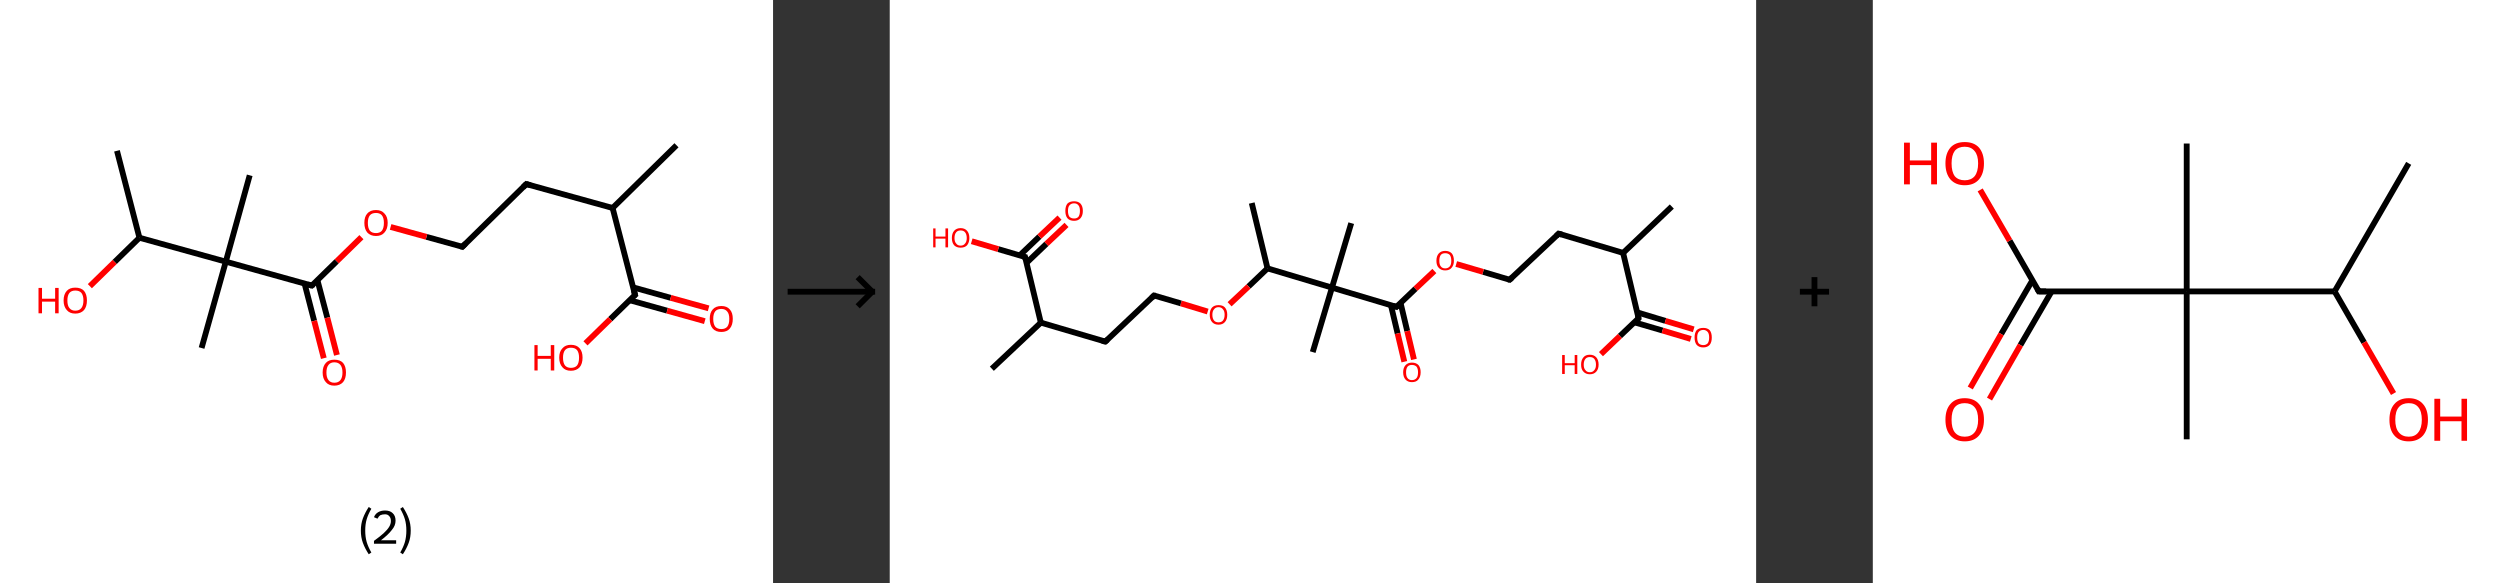 <?xml version='1.0' encoding='ASCII' standalone='yes'?>
<svg xmlns="http://www.w3.org/2000/svg" xmlns:xlink="http://www.w3.org/1999/xlink" version="1.1" width="857.0px" viewBox="0 0 857.0 200.0" height="200.0px">
  <rect x="0" y="0" width="857.0" height="200.0" fill="#333333" stroke="none"/>
  <g>
    <g transform="translate(0, 0) scale(1 1) "><!-- END OF HEADER -->
<rect style="opacity:1.0;fill:#FFFFFF;stroke:none" width="265.0" height="200.0" x="0.0" y="0.0"> </rect>
<path class="bond-0 atom-0 atom-1" d="M 231.9,49.8 L 210.0,71.3" style="fill:none;fill-rule:evenodd;stroke:#000000;stroke-width:2.0px;stroke-linecap:butt;stroke-linejoin:miter;stroke-opacity:1"/>
<path class="bond-1 atom-1 atom-2" d="M 210.0,71.3 L 180.4,63.1" style="fill:none;fill-rule:evenodd;stroke:#000000;stroke-width:2.0px;stroke-linecap:butt;stroke-linejoin:miter;stroke-opacity:1"/>
<path class="bond-2 atom-2 atom-3" d="M 180.4,63.1 L 158.5,84.6" style="fill:none;fill-rule:evenodd;stroke:#000000;stroke-width:2.0px;stroke-linecap:butt;stroke-linejoin:miter;stroke-opacity:1"/>
<path class="bond-3 atom-3 atom-4" d="M 158.5,84.6 L 146.2,81.2" style="fill:none;fill-rule:evenodd;stroke:#000000;stroke-width:2.0px;stroke-linecap:butt;stroke-linejoin:miter;stroke-opacity:1"/>
<path class="bond-3 atom-3 atom-4" d="M 146.2,81.2 L 133.9,77.8" style="fill:none;fill-rule:evenodd;stroke:#FF0000;stroke-width:2.0px;stroke-linecap:butt;stroke-linejoin:miter;stroke-opacity:1"/>
<path class="bond-4 atom-4 atom-5" d="M 123.9,81.3 L 115.4,89.6" style="fill:none;fill-rule:evenodd;stroke:#FF0000;stroke-width:2.0px;stroke-linecap:butt;stroke-linejoin:miter;stroke-opacity:1"/>
<path class="bond-4 atom-4 atom-5" d="M 115.4,89.6 L 106.9,97.9" style="fill:none;fill-rule:evenodd;stroke:#000000;stroke-width:2.0px;stroke-linecap:butt;stroke-linejoin:miter;stroke-opacity:1"/>
<path class="bond-5 atom-5 atom-6" d="M 104.4,97.2 L 107.7,110.0" style="fill:none;fill-rule:evenodd;stroke:#000000;stroke-width:2.0px;stroke-linecap:butt;stroke-linejoin:miter;stroke-opacity:1"/>
<path class="bond-5 atom-5 atom-6" d="M 107.7,110.0 L 111.0,122.8" style="fill:none;fill-rule:evenodd;stroke:#FF0000;stroke-width:2.0px;stroke-linecap:butt;stroke-linejoin:miter;stroke-opacity:1"/>
<path class="bond-5 atom-5 atom-6" d="M 108.8,96.0 L 112.2,108.9" style="fill:none;fill-rule:evenodd;stroke:#000000;stroke-width:2.0px;stroke-linecap:butt;stroke-linejoin:miter;stroke-opacity:1"/>
<path class="bond-5 atom-5 atom-6" d="M 112.2,108.9 L 115.5,121.7" style="fill:none;fill-rule:evenodd;stroke:#FF0000;stroke-width:2.0px;stroke-linecap:butt;stroke-linejoin:miter;stroke-opacity:1"/>
<path class="bond-6 atom-5 atom-7" d="M 106.9,97.9 L 77.4,89.7" style="fill:none;fill-rule:evenodd;stroke:#000000;stroke-width:2.0px;stroke-linecap:butt;stroke-linejoin:miter;stroke-opacity:1"/>
<path class="bond-7 atom-7 atom-8" d="M 77.4,89.7 L 69.1,119.3" style="fill:none;fill-rule:evenodd;stroke:#000000;stroke-width:2.0px;stroke-linecap:butt;stroke-linejoin:miter;stroke-opacity:1"/>
<path class="bond-8 atom-7 atom-9" d="M 77.4,89.7 L 85.6,60.1" style="fill:none;fill-rule:evenodd;stroke:#000000;stroke-width:2.0px;stroke-linecap:butt;stroke-linejoin:miter;stroke-opacity:1"/>
<path class="bond-9 atom-7 atom-10" d="M 77.4,89.7 L 47.8,81.5" style="fill:none;fill-rule:evenodd;stroke:#000000;stroke-width:2.0px;stroke-linecap:butt;stroke-linejoin:miter;stroke-opacity:1"/>
<path class="bond-10 atom-10 atom-11" d="M 47.8,81.5 L 40.1,51.7" style="fill:none;fill-rule:evenodd;stroke:#000000;stroke-width:2.0px;stroke-linecap:butt;stroke-linejoin:miter;stroke-opacity:1"/>
<path class="bond-11 atom-10 atom-12" d="M 47.8,81.5 L 39.3,89.8" style="fill:none;fill-rule:evenodd;stroke:#000000;stroke-width:2.0px;stroke-linecap:butt;stroke-linejoin:miter;stroke-opacity:1"/>
<path class="bond-11 atom-10 atom-12" d="M 39.3,89.8 L 30.8,98.1" style="fill:none;fill-rule:evenodd;stroke:#FF0000;stroke-width:2.0px;stroke-linecap:butt;stroke-linejoin:miter;stroke-opacity:1"/>
<path class="bond-12 atom-1 atom-13" d="M 210.0,71.3 L 217.7,101.1" style="fill:none;fill-rule:evenodd;stroke:#000000;stroke-width:2.0px;stroke-linecap:butt;stroke-linejoin:miter;stroke-opacity:1"/>
<path class="bond-13 atom-13 atom-14" d="M 215.8,102.9 L 228.7,106.5" style="fill:none;fill-rule:evenodd;stroke:#000000;stroke-width:2.0px;stroke-linecap:butt;stroke-linejoin:miter;stroke-opacity:1"/>
<path class="bond-13 atom-13 atom-14" d="M 228.7,106.5 L 241.6,110.1" style="fill:none;fill-rule:evenodd;stroke:#FF0000;stroke-width:2.0px;stroke-linecap:butt;stroke-linejoin:miter;stroke-opacity:1"/>
<path class="bond-13 atom-13 atom-14" d="M 217.0,98.5 L 229.9,102.1" style="fill:none;fill-rule:evenodd;stroke:#000000;stroke-width:2.0px;stroke-linecap:butt;stroke-linejoin:miter;stroke-opacity:1"/>
<path class="bond-13 atom-13 atom-14" d="M 229.9,102.1 L 242.9,105.7" style="fill:none;fill-rule:evenodd;stroke:#FF0000;stroke-width:2.0px;stroke-linecap:butt;stroke-linejoin:miter;stroke-opacity:1"/>
<path class="bond-14 atom-13 atom-15" d="M 217.7,101.1 L 209.2,109.4" style="fill:none;fill-rule:evenodd;stroke:#000000;stroke-width:2.0px;stroke-linecap:butt;stroke-linejoin:miter;stroke-opacity:1"/>
<path class="bond-14 atom-13 atom-15" d="M 209.2,109.4 L 200.7,117.7" style="fill:none;fill-rule:evenodd;stroke:#FF0000;stroke-width:2.0px;stroke-linecap:butt;stroke-linejoin:miter;stroke-opacity:1"/>
<path d="M 181.9,63.5 L 180.4,63.1 L 179.3,64.2" style="fill:none;stroke:#000000;stroke-width:2.0px;stroke-linecap:butt;stroke-linejoin:miter;stroke-opacity:1;"/>
<path d="M 159.6,83.5 L 158.5,84.6 L 157.9,84.4" style="fill:none;stroke:#000000;stroke-width:2.0px;stroke-linecap:butt;stroke-linejoin:miter;stroke-opacity:1;"/>
<path d="M 107.4,97.5 L 106.9,97.9 L 105.5,97.5" style="fill:none;stroke:#000000;stroke-width:2.0px;stroke-linecap:butt;stroke-linejoin:miter;stroke-opacity:1;"/>
<path d="M 217.3,99.6 L 217.7,101.1 L 217.2,101.5" style="fill:none;stroke:#000000;stroke-width:2.0px;stroke-linecap:butt;stroke-linejoin:miter;stroke-opacity:1;"/>
<path class="atom-4" d="M 124.9 76.4 Q 124.9 74.3, 125.9 73.2 Q 126.9 72.0, 128.9 72.0 Q 130.8 72.0, 131.8 73.2 Q 132.9 74.3, 132.9 76.4 Q 132.9 78.5, 131.8 79.7 Q 130.8 80.9, 128.9 80.9 Q 127.0 80.9, 125.9 79.7 Q 124.9 78.5, 124.9 76.4 M 128.9 79.9 Q 130.2 79.9, 130.9 79.1 Q 131.6 78.2, 131.6 76.4 Q 131.6 74.7, 130.9 73.8 Q 130.2 73.0, 128.9 73.0 Q 127.5 73.0, 126.8 73.8 Q 126.1 74.7, 126.1 76.4 Q 126.1 78.2, 126.8 79.1 Q 127.5 79.9, 128.9 79.9 " fill="#FF0000"/>
<path class="atom-6" d="M 110.6 127.7 Q 110.6 125.6, 111.7 124.4 Q 112.7 123.3, 114.6 123.3 Q 116.6 123.3, 117.6 124.4 Q 118.6 125.6, 118.6 127.7 Q 118.6 129.8, 117.6 131.0 Q 116.5 132.2, 114.6 132.2 Q 112.7 132.2, 111.7 131.0 Q 110.6 129.8, 110.6 127.7 M 114.6 131.2 Q 116.0 131.2, 116.7 130.3 Q 117.4 129.4, 117.4 127.7 Q 117.4 126.0, 116.7 125.1 Q 116.0 124.2, 114.6 124.2 Q 113.3 124.2, 112.6 125.1 Q 111.9 126.0, 111.9 127.7 Q 111.9 129.4, 112.6 130.3 Q 113.3 131.2, 114.6 131.2 " fill="#FF0000"/>
<path class="atom-12" d="M 13.2 98.7 L 14.4 98.7 L 14.4 102.4 L 18.9 102.4 L 18.9 98.7 L 20.1 98.7 L 20.1 107.4 L 18.9 107.4 L 18.9 103.4 L 14.4 103.4 L 14.4 107.4 L 13.2 107.4 L 13.2 98.7 " fill="#FF0000"/>
<path class="atom-12" d="M 21.8 103.0 Q 21.8 100.9, 22.9 99.7 Q 23.9 98.6, 25.8 98.6 Q 27.8 98.6, 28.8 99.7 Q 29.8 100.9, 29.8 103.0 Q 29.8 105.1, 28.8 106.3 Q 27.7 107.5, 25.8 107.5 Q 23.9 107.5, 22.9 106.3 Q 21.8 105.1, 21.8 103.0 M 25.8 106.5 Q 27.2 106.5, 27.9 105.6 Q 28.6 104.7, 28.6 103.0 Q 28.6 101.3, 27.9 100.4 Q 27.2 99.6, 25.8 99.6 Q 24.5 99.6, 23.8 100.4 Q 23.1 101.3, 23.1 103.0 Q 23.1 104.8, 23.8 105.6 Q 24.5 106.5, 25.8 106.5 " fill="#FF0000"/>
<path class="atom-14" d="M 243.3 109.3 Q 243.3 107.2, 244.3 106.1 Q 245.3 104.9, 247.3 104.9 Q 249.2 104.9, 250.2 106.1 Q 251.2 107.2, 251.2 109.3 Q 251.2 111.4, 250.2 112.6 Q 249.2 113.8, 247.3 113.8 Q 245.3 113.8, 244.3 112.6 Q 243.3 111.4, 243.3 109.3 M 247.3 112.8 Q 248.6 112.8, 249.3 112.0 Q 250.0 111.1, 250.0 109.3 Q 250.0 107.6, 249.3 106.8 Q 248.6 105.9, 247.3 105.9 Q 245.9 105.9, 245.2 106.7 Q 244.5 107.6, 244.5 109.3 Q 244.5 111.1, 245.2 112.0 Q 245.9 112.8, 247.3 112.8 " fill="#FF0000"/>
<path class="atom-15" d="M 183.2 118.3 L 184.3 118.3 L 184.3 122.0 L 188.8 122.0 L 188.8 118.3 L 190.0 118.3 L 190.0 127.0 L 188.8 127.0 L 188.8 123.0 L 184.3 123.0 L 184.3 127.0 L 183.2 127.0 L 183.2 118.3 " fill="#FF0000"/>
<path class="atom-15" d="M 191.7 122.6 Q 191.7 120.5, 192.8 119.4 Q 193.8 118.2, 195.7 118.2 Q 197.7 118.2, 198.7 119.4 Q 199.7 120.5, 199.7 122.6 Q 199.7 124.7, 198.7 125.9 Q 197.6 127.1, 195.7 127.1 Q 193.8 127.1, 192.8 125.9 Q 191.7 124.7, 191.7 122.6 M 195.7 126.1 Q 197.1 126.1, 197.8 125.3 Q 198.5 124.4, 198.5 122.6 Q 198.5 120.9, 197.8 120.0 Q 197.1 119.2, 195.7 119.2 Q 194.4 119.2, 193.7 120.0 Q 193.0 120.9, 193.0 122.6 Q 193.0 124.4, 193.7 125.3 Q 194.4 126.1, 195.7 126.1 " fill="#FF0000"/>
<path class="legend" d="M 123.7 181.9 Q 123.7 179.6, 124.4 177.7 Q 125.1 175.8, 126.4 173.8 L 127.3 174.4 Q 126.2 176.3, 125.7 178.0 Q 125.2 179.7, 125.2 181.9 Q 125.2 184.0, 125.7 185.8 Q 126.2 187.5, 127.3 189.4 L 126.4 190.0 Q 125.1 188.0, 124.4 186.1 Q 123.7 184.2, 123.7 181.9 " fill="#000000"/>
<path class="legend" d="M 128.2 177.3 Q 128.6 176.2, 129.6 175.6 Q 130.6 175.0, 132.0 175.0 Q 133.7 175.0, 134.6 175.9 Q 135.6 176.8, 135.6 178.5 Q 135.6 180.2, 134.3 181.7 Q 133.1 183.3, 130.6 185.2 L 135.8 185.2 L 135.8 186.4 L 128.2 186.4 L 128.2 185.4 Q 130.3 183.9, 131.5 182.8 Q 132.8 181.6, 133.4 180.6 Q 134.0 179.6, 134.0 178.6 Q 134.0 177.5, 133.4 176.9 Q 132.9 176.3, 132.0 176.3 Q 131.1 176.3, 130.4 176.6 Q 129.8 177.0, 129.4 177.8 L 128.2 177.3 " fill="#000000"/>
<path class="legend" d="M 140.8 181.9 Q 140.8 184.2, 140.1 186.1 Q 139.4 188.0, 138.1 190.0 L 137.2 189.4 Q 138.3 187.5, 138.8 185.8 Q 139.3 184.0, 139.3 181.9 Q 139.3 179.7, 138.8 178.0 Q 138.3 176.3, 137.2 174.4 L 138.1 173.8 Q 139.4 175.8, 140.1 177.7 Q 140.8 179.6, 140.8 181.9 " fill="#000000"/>
</g>
    <g transform="translate(265.0, 0) scale(1 1) "><line x1="5" y1="100" x2="35" y2="100" style="stroke:rgb(0,0,0);stroke-width:2"/>
  <line x1="34" y1="100" x2="29" y2="95" style="stroke:rgb(0,0,0);stroke-width:2"/>
  <line x1="34" y1="100" x2="29" y2="105" style="stroke:rgb(0,0,0);stroke-width:2"/>
</g>
    <g transform="translate(305.0, 0) scale(1 1) "><!-- END OF HEADER -->
<rect style="opacity:1.0;fill:#FFFFFF;stroke:none" width="297.0" height="200.0" x="0.0" y="0.0"> </rect>
<path class="bond-0 atom-0 atom-1" d="M 268.1,70.8 L 251.4,86.7" style="fill:none;fill-rule:evenodd;stroke:#000000;stroke-width:2.0px;stroke-linecap:butt;stroke-linejoin:miter;stroke-opacity:1"/>
<path class="bond-1 atom-1 atom-2" d="M 251.4,86.7 L 229.3,80.1" style="fill:none;fill-rule:evenodd;stroke:#000000;stroke-width:2.0px;stroke-linecap:butt;stroke-linejoin:miter;stroke-opacity:1"/>
<path class="bond-2 atom-2 atom-3" d="M 229.3,80.1 L 212.5,95.9" style="fill:none;fill-rule:evenodd;stroke:#000000;stroke-width:2.0px;stroke-linecap:butt;stroke-linejoin:miter;stroke-opacity:1"/>
<path class="bond-3 atom-3 atom-4" d="M 212.5,95.9 L 203.4,93.2" style="fill:none;fill-rule:evenodd;stroke:#000000;stroke-width:2.0px;stroke-linecap:butt;stroke-linejoin:miter;stroke-opacity:1"/>
<path class="bond-3 atom-3 atom-4" d="M 203.4,93.2 L 194.2,90.5" style="fill:none;fill-rule:evenodd;stroke:#FF0000;stroke-width:2.0px;stroke-linecap:butt;stroke-linejoin:miter;stroke-opacity:1"/>
<path class="bond-4 atom-4 atom-5" d="M 186.7,92.9 L 180.2,99.0" style="fill:none;fill-rule:evenodd;stroke:#FF0000;stroke-width:2.0px;stroke-linecap:butt;stroke-linejoin:miter;stroke-opacity:1"/>
<path class="bond-4 atom-4 atom-5" d="M 180.2,99.0 L 173.7,105.2" style="fill:none;fill-rule:evenodd;stroke:#000000;stroke-width:2.0px;stroke-linecap:butt;stroke-linejoin:miter;stroke-opacity:1"/>
<path class="bond-5 atom-5 atom-6" d="M 171.8,104.6 L 174.1,114.3" style="fill:none;fill-rule:evenodd;stroke:#000000;stroke-width:2.0px;stroke-linecap:butt;stroke-linejoin:miter;stroke-opacity:1"/>
<path class="bond-5 atom-5 atom-6" d="M 174.1,114.3 L 176.4,124.0" style="fill:none;fill-rule:evenodd;stroke:#FF0000;stroke-width:2.0px;stroke-linecap:butt;stroke-linejoin:miter;stroke-opacity:1"/>
<path class="bond-5 atom-5 atom-6" d="M 175.1,103.8 L 177.4,113.5" style="fill:none;fill-rule:evenodd;stroke:#000000;stroke-width:2.0px;stroke-linecap:butt;stroke-linejoin:miter;stroke-opacity:1"/>
<path class="bond-5 atom-5 atom-6" d="M 177.4,113.5 L 179.7,123.2" style="fill:none;fill-rule:evenodd;stroke:#FF0000;stroke-width:2.0px;stroke-linecap:butt;stroke-linejoin:miter;stroke-opacity:1"/>
<path class="bond-6 atom-5 atom-7" d="M 173.7,105.2 L 151.6,98.6" style="fill:none;fill-rule:evenodd;stroke:#000000;stroke-width:2.0px;stroke-linecap:butt;stroke-linejoin:miter;stroke-opacity:1"/>
<path class="bond-7 atom-7 atom-8" d="M 151.6,98.6 L 145.0,120.7" style="fill:none;fill-rule:evenodd;stroke:#000000;stroke-width:2.0px;stroke-linecap:butt;stroke-linejoin:miter;stroke-opacity:1"/>
<path class="bond-8 atom-7 atom-9" d="M 151.6,98.6 L 158.2,76.5" style="fill:none;fill-rule:evenodd;stroke:#000000;stroke-width:2.0px;stroke-linecap:butt;stroke-linejoin:miter;stroke-opacity:1"/>
<path class="bond-9 atom-7 atom-10" d="M 151.6,98.6 L 129.5,92.0" style="fill:none;fill-rule:evenodd;stroke:#000000;stroke-width:2.0px;stroke-linecap:butt;stroke-linejoin:miter;stroke-opacity:1"/>
<path class="bond-10 atom-10 atom-11" d="M 129.5,92.0 L 124.1,69.6" style="fill:none;fill-rule:evenodd;stroke:#000000;stroke-width:2.0px;stroke-linecap:butt;stroke-linejoin:miter;stroke-opacity:1"/>
<path class="bond-11 atom-10 atom-12" d="M 129.5,92.0 L 123.0,98.2" style="fill:none;fill-rule:evenodd;stroke:#000000;stroke-width:2.0px;stroke-linecap:butt;stroke-linejoin:miter;stroke-opacity:1"/>
<path class="bond-11 atom-10 atom-12" d="M 123.0,98.2 L 116.5,104.3" style="fill:none;fill-rule:evenodd;stroke:#FF0000;stroke-width:2.0px;stroke-linecap:butt;stroke-linejoin:miter;stroke-opacity:1"/>
<path class="bond-12 atom-12 atom-13" d="M 109.0,106.8 L 99.8,104.0" style="fill:none;fill-rule:evenodd;stroke:#FF0000;stroke-width:2.0px;stroke-linecap:butt;stroke-linejoin:miter;stroke-opacity:1"/>
<path class="bond-12 atom-12 atom-13" d="M 99.8,104.0 L 90.6,101.3" style="fill:none;fill-rule:evenodd;stroke:#000000;stroke-width:2.0px;stroke-linecap:butt;stroke-linejoin:miter;stroke-opacity:1"/>
<path class="bond-13 atom-13 atom-14" d="M 90.6,101.3 L 73.9,117.1" style="fill:none;fill-rule:evenodd;stroke:#000000;stroke-width:2.0px;stroke-linecap:butt;stroke-linejoin:miter;stroke-opacity:1"/>
<path class="bond-14 atom-14 atom-15" d="M 73.9,117.1 L 51.8,110.6" style="fill:none;fill-rule:evenodd;stroke:#000000;stroke-width:2.0px;stroke-linecap:butt;stroke-linejoin:miter;stroke-opacity:1"/>
<path class="bond-15 atom-15 atom-16" d="M 51.8,110.6 L 35.0,126.4" style="fill:none;fill-rule:evenodd;stroke:#000000;stroke-width:2.0px;stroke-linecap:butt;stroke-linejoin:miter;stroke-opacity:1"/>
<path class="bond-16 atom-15 atom-17" d="M 51.8,110.6 L 46.4,88.1" style="fill:none;fill-rule:evenodd;stroke:#000000;stroke-width:2.0px;stroke-linecap:butt;stroke-linejoin:miter;stroke-opacity:1"/>
<path class="bond-17 atom-17 atom-18" d="M 46.9,90.1 L 53.7,83.6" style="fill:none;fill-rule:evenodd;stroke:#000000;stroke-width:2.0px;stroke-linecap:butt;stroke-linejoin:miter;stroke-opacity:1"/>
<path class="bond-17 atom-17 atom-18" d="M 53.7,83.6 L 60.6,77.1" style="fill:none;fill-rule:evenodd;stroke:#FF0000;stroke-width:2.0px;stroke-linecap:butt;stroke-linejoin:miter;stroke-opacity:1"/>
<path class="bond-17 atom-17 atom-18" d="M 44.5,87.6 L 51.3,81.1" style="fill:none;fill-rule:evenodd;stroke:#000000;stroke-width:2.0px;stroke-linecap:butt;stroke-linejoin:miter;stroke-opacity:1"/>
<path class="bond-17 atom-17 atom-18" d="M 51.3,81.1 L 58.2,74.6" style="fill:none;fill-rule:evenodd;stroke:#FF0000;stroke-width:2.0px;stroke-linecap:butt;stroke-linejoin:miter;stroke-opacity:1"/>
<path class="bond-18 atom-17 atom-19" d="M 46.4,88.1 L 37.2,85.4" style="fill:none;fill-rule:evenodd;stroke:#000000;stroke-width:2.0px;stroke-linecap:butt;stroke-linejoin:miter;stroke-opacity:1"/>
<path class="bond-18 atom-17 atom-19" d="M 37.2,85.4 L 28.1,82.7" style="fill:none;fill-rule:evenodd;stroke:#FF0000;stroke-width:2.0px;stroke-linecap:butt;stroke-linejoin:miter;stroke-opacity:1"/>
<path class="bond-19 atom-1 atom-20" d="M 251.4,86.7 L 256.7,109.1" style="fill:none;fill-rule:evenodd;stroke:#000000;stroke-width:2.0px;stroke-linecap:butt;stroke-linejoin:miter;stroke-opacity:1"/>
<path class="bond-20 atom-20 atom-21" d="M 255.3,110.5 L 264.9,113.3" style="fill:none;fill-rule:evenodd;stroke:#000000;stroke-width:2.0px;stroke-linecap:butt;stroke-linejoin:miter;stroke-opacity:1"/>
<path class="bond-20 atom-20 atom-21" d="M 264.9,113.3 L 274.6,116.2" style="fill:none;fill-rule:evenodd;stroke:#FF0000;stroke-width:2.0px;stroke-linecap:butt;stroke-linejoin:miter;stroke-opacity:1"/>
<path class="bond-20 atom-20 atom-21" d="M 256.3,107.1 L 265.9,110.0" style="fill:none;fill-rule:evenodd;stroke:#000000;stroke-width:2.0px;stroke-linecap:butt;stroke-linejoin:miter;stroke-opacity:1"/>
<path class="bond-20 atom-20 atom-21" d="M 265.9,110.0 L 275.6,112.9" style="fill:none;fill-rule:evenodd;stroke:#FF0000;stroke-width:2.0px;stroke-linecap:butt;stroke-linejoin:miter;stroke-opacity:1"/>
<path class="bond-21 atom-20 atom-22" d="M 256.7,109.1 L 250.3,115.2" style="fill:none;fill-rule:evenodd;stroke:#000000;stroke-width:2.0px;stroke-linecap:butt;stroke-linejoin:miter;stroke-opacity:1"/>
<path class="bond-21 atom-20 atom-22" d="M 250.3,115.2 L 243.8,121.4" style="fill:none;fill-rule:evenodd;stroke:#FF0000;stroke-width:2.0px;stroke-linecap:butt;stroke-linejoin:miter;stroke-opacity:1"/>
<path d="M 230.4,80.4 L 229.3,80.1 L 228.5,80.9" style="fill:none;stroke:#000000;stroke-width:2.0px;stroke-linecap:butt;stroke-linejoin:miter;stroke-opacity:1;"/>
<path d="M 213.4,95.1 L 212.5,95.9 L 212.1,95.8" style="fill:none;stroke:#000000;stroke-width:2.0px;stroke-linecap:butt;stroke-linejoin:miter;stroke-opacity:1;"/>
<path d="M 174.0,104.9 L 173.7,105.2 L 172.6,104.9" style="fill:none;stroke:#000000;stroke-width:2.0px;stroke-linecap:butt;stroke-linejoin:miter;stroke-opacity:1;"/>
<path d="M 91.1,101.4 L 90.6,101.3 L 89.8,102.1" style="fill:none;stroke:#000000;stroke-width:2.0px;stroke-linecap:butt;stroke-linejoin:miter;stroke-opacity:1;"/>
<path d="M 74.7,116.4 L 73.9,117.1 L 72.8,116.8" style="fill:none;stroke:#000000;stroke-width:2.0px;stroke-linecap:butt;stroke-linejoin:miter;stroke-opacity:1;"/>
<path d="M 46.7,89.2 L 46.4,88.1 L 45.9,88.0" style="fill:none;stroke:#000000;stroke-width:2.0px;stroke-linecap:butt;stroke-linejoin:miter;stroke-opacity:1;"/>
<path d="M 256.5,108.0 L 256.7,109.1 L 256.4,109.4" style="fill:none;stroke:#000000;stroke-width:2.0px;stroke-linecap:butt;stroke-linejoin:miter;stroke-opacity:1;"/>
<path class="atom-4" d="M 187.4 89.4 Q 187.4 87.8, 188.2 86.9 Q 189.0 86.0, 190.4 86.0 Q 191.9 86.0, 192.7 86.9 Q 193.4 87.8, 193.4 89.4 Q 193.4 90.9, 192.6 91.8 Q 191.9 92.7, 190.4 92.7 Q 189.0 92.7, 188.2 91.8 Q 187.4 91.0, 187.4 89.4 M 190.4 92.0 Q 191.4 92.0, 192.0 91.3 Q 192.5 90.7, 192.5 89.4 Q 192.5 88.1, 192.0 87.4 Q 191.4 86.8, 190.4 86.8 Q 189.4 86.8, 188.9 87.4 Q 188.4 88.1, 188.4 89.4 Q 188.4 90.7, 188.9 91.3 Q 189.4 92.0, 190.4 92.0 " fill="#FF0000"/>
<path class="atom-6" d="M 176.0 127.6 Q 176.0 126.1, 176.8 125.2 Q 177.6 124.3, 179.0 124.3 Q 180.5 124.3, 181.3 125.2 Q 182.0 126.1, 182.0 127.6 Q 182.0 129.2, 181.2 130.1 Q 180.5 131.0, 179.0 131.0 Q 177.6 131.0, 176.8 130.1 Q 176.0 129.2, 176.0 127.6 M 179.0 130.3 Q 180.0 130.3, 180.6 129.6 Q 181.1 129.0, 181.1 127.6 Q 181.1 126.4, 180.6 125.7 Q 180.0 125.1, 179.0 125.1 Q 178.0 125.1, 177.5 125.7 Q 177.0 126.4, 177.0 127.6 Q 177.0 129.0, 177.5 129.6 Q 178.0 130.3, 179.0 130.3 " fill="#FF0000"/>
<path class="atom-12" d="M 109.7 107.9 Q 109.7 106.3, 110.5 105.4 Q 111.3 104.6, 112.7 104.6 Q 114.2 104.6, 114.9 105.4 Q 115.7 106.3, 115.7 107.9 Q 115.7 109.5, 114.9 110.4 Q 114.1 111.3, 112.7 111.3 Q 111.3 111.3, 110.5 110.4 Q 109.7 109.5, 109.7 107.9 M 112.7 110.5 Q 113.7 110.5, 114.2 109.9 Q 114.8 109.2, 114.8 107.9 Q 114.8 106.6, 114.2 106.0 Q 113.7 105.3, 112.7 105.3 Q 111.7 105.3, 111.2 106.0 Q 110.6 106.6, 110.6 107.9 Q 110.6 109.2, 111.2 109.9 Q 111.7 110.5, 112.7 110.5 " fill="#FF0000"/>
<path class="atom-18" d="M 60.2 72.3 Q 60.2 70.7, 60.9 69.8 Q 61.7 69.0, 63.2 69.0 Q 64.6 69.0, 65.4 69.8 Q 66.2 70.7, 66.2 72.3 Q 66.2 73.9, 65.4 74.8 Q 64.6 75.7, 63.2 75.7 Q 61.7 75.7, 60.9 74.8 Q 60.2 73.9, 60.2 72.3 M 63.2 74.9 Q 64.2 74.9, 64.7 74.3 Q 65.2 73.6, 65.2 72.3 Q 65.2 71.0, 64.7 70.4 Q 64.2 69.7, 63.2 69.7 Q 62.2 69.7, 61.6 70.4 Q 61.1 71.0, 61.1 72.3 Q 61.1 73.6, 61.6 74.3 Q 62.2 74.9, 63.2 74.9 " fill="#FF0000"/>
<path class="atom-19" d="M 14.9 78.3 L 15.7 78.3 L 15.7 81.1 L 19.1 81.1 L 19.1 78.3 L 20.0 78.3 L 20.0 84.8 L 19.1 84.8 L 19.1 81.8 L 15.7 81.8 L 15.7 84.8 L 14.9 84.8 L 14.9 78.3 " fill="#FF0000"/>
<path class="atom-19" d="M 21.3 81.6 Q 21.3 80.0, 22.1 79.1 Q 22.9 78.2, 24.3 78.2 Q 25.7 78.2, 26.5 79.1 Q 27.3 80.0, 27.3 81.6 Q 27.3 83.1, 26.5 84.1 Q 25.7 84.9, 24.3 84.9 Q 22.9 84.9, 22.1 84.1 Q 21.3 83.2, 21.3 81.6 M 24.3 84.2 Q 25.3 84.2, 25.8 83.5 Q 26.4 82.9, 26.4 81.6 Q 26.4 80.3, 25.8 79.6 Q 25.3 79.0, 24.3 79.0 Q 23.3 79.0, 22.8 79.6 Q 22.2 80.3, 22.2 81.6 Q 22.2 82.9, 22.8 83.5 Q 23.3 84.2, 24.3 84.2 " fill="#FF0000"/>
<path class="atom-21" d="M 275.9 115.7 Q 275.9 114.1, 276.6 113.2 Q 277.4 112.4, 278.9 112.4 Q 280.3 112.4, 281.1 113.2 Q 281.8 114.1, 281.8 115.7 Q 281.8 117.3, 281.1 118.2 Q 280.3 119.1, 278.9 119.1 Q 277.4 119.1, 276.6 118.2 Q 275.9 117.3, 275.9 115.7 M 278.9 118.3 Q 279.8 118.3, 280.4 117.7 Q 280.9 117.0, 280.9 115.7 Q 280.9 114.4, 280.4 113.8 Q 279.8 113.1, 278.9 113.1 Q 277.9 113.1, 277.3 113.8 Q 276.8 114.4, 276.8 115.7 Q 276.8 117.0, 277.3 117.7 Q 277.9 118.3, 278.9 118.3 " fill="#FF0000"/>
<path class="atom-22" d="M 230.5 121.7 L 231.4 121.7 L 231.4 124.5 L 234.8 124.5 L 234.8 121.7 L 235.7 121.7 L 235.7 128.2 L 234.8 128.2 L 234.8 125.2 L 231.4 125.2 L 231.4 128.2 L 230.5 128.2 L 230.5 121.7 " fill="#FF0000"/>
<path class="atom-22" d="M 237.0 125.0 Q 237.0 123.4, 237.8 122.5 Q 238.5 121.6, 240.0 121.6 Q 241.4 121.6, 242.2 122.5 Q 243.0 123.4, 243.0 125.0 Q 243.0 126.5, 242.2 127.4 Q 241.4 128.3, 240.0 128.3 Q 238.6 128.3, 237.8 127.4 Q 237.0 126.6, 237.0 125.0 M 240.0 127.6 Q 241.0 127.6, 241.5 126.9 Q 242.1 126.3, 242.1 125.0 Q 242.1 123.7, 241.5 123.0 Q 241.0 122.4, 240.0 122.4 Q 239.0 122.4, 238.5 123.0 Q 237.9 123.7, 237.9 125.0 Q 237.9 126.3, 238.5 126.9 Q 239.0 127.6, 240.0 127.6 " fill="#FF0000"/>
</g>
    <g transform="translate(602.0, 0) scale(1 1) "><line x1="15" y1="100" x2="25" y2="100" style="stroke:rgb(0,0,0);stroke-width:2"/>
  <line x1="20" y1="95" x2="20" y2="105" style="stroke:rgb(0,0,0);stroke-width:2"/>
</g>
    <g transform="translate(642.0, 0) scale(1 1) "><!-- END OF HEADER -->
<rect style="opacity:1.0;fill:#FFFFFF;stroke:none" width="215.0" height="200.0" x="0.0" y="0.0"> </rect>
<path class="bond-0 atom-0 atom-1" d="M 183.7,56.0 L 158.3,99.9" style="fill:none;fill-rule:evenodd;stroke:#000000;stroke-width:2.0px;stroke-linecap:butt;stroke-linejoin:miter;stroke-opacity:1"/>
<path class="bond-1 atom-1 atom-2" d="M 158.3,99.9 L 168.4,117.4" style="fill:none;fill-rule:evenodd;stroke:#000000;stroke-width:2.0px;stroke-linecap:butt;stroke-linejoin:miter;stroke-opacity:1"/>
<path class="bond-1 atom-1 atom-2" d="M 168.4,117.4 L 178.5,134.9" style="fill:none;fill-rule:evenodd;stroke:#FF0000;stroke-width:2.0px;stroke-linecap:butt;stroke-linejoin:miter;stroke-opacity:1"/>
<path class="bond-2 atom-1 atom-3" d="M 158.3,99.9 L 107.6,99.9" style="fill:none;fill-rule:evenodd;stroke:#000000;stroke-width:2.0px;stroke-linecap:butt;stroke-linejoin:miter;stroke-opacity:1"/>
<path class="bond-3 atom-3 atom-4" d="M 107.6,99.9 L 107.6,49.2" style="fill:none;fill-rule:evenodd;stroke:#000000;stroke-width:2.0px;stroke-linecap:butt;stroke-linejoin:miter;stroke-opacity:1"/>
<path class="bond-4 atom-3 atom-5" d="M 107.6,99.9 L 107.6,150.6" style="fill:none;fill-rule:evenodd;stroke:#000000;stroke-width:2.0px;stroke-linecap:butt;stroke-linejoin:miter;stroke-opacity:1"/>
<path class="bond-5 atom-3 atom-6" d="M 107.6,99.9 L 56.9,99.9" style="fill:none;fill-rule:evenodd;stroke:#000000;stroke-width:2.0px;stroke-linecap:butt;stroke-linejoin:miter;stroke-opacity:1"/>
<path class="bond-6 atom-6 atom-7" d="M 54.7,96.1 L 44.0,114.5" style="fill:none;fill-rule:evenodd;stroke:#000000;stroke-width:2.0px;stroke-linecap:butt;stroke-linejoin:miter;stroke-opacity:1"/>
<path class="bond-6 atom-6 atom-7" d="M 44.0,114.5 L 33.4,133.0" style="fill:none;fill-rule:evenodd;stroke:#FF0000;stroke-width:2.0px;stroke-linecap:butt;stroke-linejoin:miter;stroke-opacity:1"/>
<path class="bond-6 atom-6 atom-7" d="M 61.3,99.9 L 50.6,118.3" style="fill:none;fill-rule:evenodd;stroke:#000000;stroke-width:2.0px;stroke-linecap:butt;stroke-linejoin:miter;stroke-opacity:1"/>
<path class="bond-6 atom-6 atom-7" d="M 50.6,118.3 L 40.0,136.8" style="fill:none;fill-rule:evenodd;stroke:#FF0000;stroke-width:2.0px;stroke-linecap:butt;stroke-linejoin:miter;stroke-opacity:1"/>
<path class="bond-7 atom-6 atom-8" d="M 56.9,99.9 L 46.9,82.5" style="fill:none;fill-rule:evenodd;stroke:#000000;stroke-width:2.0px;stroke-linecap:butt;stroke-linejoin:miter;stroke-opacity:1"/>
<path class="bond-7 atom-6 atom-8" d="M 46.9,82.5 L 36.8,65.1" style="fill:none;fill-rule:evenodd;stroke:#FF0000;stroke-width:2.0px;stroke-linecap:butt;stroke-linejoin:miter;stroke-opacity:1"/>
<path d="M 59.4,99.9 L 56.9,99.9 L 56.4,99.0" style="fill:none;stroke:#000000;stroke-width:2.0px;stroke-linecap:butt;stroke-linejoin:miter;stroke-opacity:1;"/>
<path class="atom-2" d="M 177.1 143.9 Q 177.1 140.4, 178.8 138.5 Q 180.5 136.5, 183.7 136.5 Q 186.9 136.5, 188.6 138.5 Q 190.3 140.4, 190.3 143.9 Q 190.3 147.3, 188.6 149.3 Q 186.8 151.3, 183.7 151.3 Q 180.5 151.3, 178.8 149.3 Q 177.1 147.4, 177.1 143.9 M 183.7 149.7 Q 185.9 149.7, 187.0 148.2 Q 188.2 146.7, 188.2 143.9 Q 188.2 141.0, 187.0 139.6 Q 185.9 138.2, 183.7 138.2 Q 181.5 138.2, 180.3 139.6 Q 179.1 141.0, 179.1 143.9 Q 179.1 146.8, 180.3 148.2 Q 181.5 149.7, 183.7 149.7 " fill="#FF0000"/>
<path class="atom-2" d="M 192.5 136.7 L 194.5 136.7 L 194.5 142.8 L 201.8 142.8 L 201.8 136.7 L 203.7 136.7 L 203.7 151.1 L 201.8 151.1 L 201.8 144.4 L 194.5 144.4 L 194.5 151.1 L 192.5 151.1 L 192.5 136.7 " fill="#FF0000"/>
<path class="atom-7" d="M 24.9 143.9 Q 24.9 140.4, 26.6 138.5 Q 28.3 136.5, 31.5 136.5 Q 34.7 136.5, 36.4 138.5 Q 38.1 140.4, 38.1 143.9 Q 38.1 147.3, 36.4 149.3 Q 34.7 151.3, 31.5 151.3 Q 28.4 151.3, 26.6 149.3 Q 24.9 147.4, 24.9 143.9 M 31.5 149.7 Q 33.7 149.7, 34.9 148.2 Q 36.1 146.7, 36.1 143.9 Q 36.1 141.0, 34.9 139.6 Q 33.7 138.2, 31.5 138.2 Q 29.3 138.2, 28.1 139.6 Q 27.0 141.0, 27.0 143.9 Q 27.0 146.8, 28.1 148.2 Q 29.3 149.7, 31.5 149.7 " fill="#FF0000"/>
<path class="atom-8" d="M 10.7 48.9 L 12.7 48.9 L 12.7 55.0 L 20.0 55.0 L 20.0 48.9 L 22.0 48.9 L 22.0 63.2 L 20.0 63.2 L 20.0 56.6 L 12.7 56.6 L 12.7 63.2 L 10.7 63.2 L 10.7 48.9 " fill="#FF0000"/>
<path class="atom-8" d="M 24.9 56.0 Q 24.9 52.6, 26.6 50.6 Q 28.3 48.7, 31.5 48.7 Q 34.7 48.7, 36.4 50.6 Q 38.1 52.6, 38.1 56.0 Q 38.1 59.5, 36.4 61.5 Q 34.7 63.5, 31.5 63.5 Q 28.4 63.5, 26.6 61.5 Q 24.9 59.5, 24.9 56.0 M 31.5 61.8 Q 33.7 61.8, 34.9 60.4 Q 36.1 58.9, 36.1 56.0 Q 36.1 53.2, 34.9 51.8 Q 33.7 50.3, 31.5 50.3 Q 29.3 50.3, 28.1 51.7 Q 27.0 53.2, 27.0 56.0 Q 27.0 58.9, 28.1 60.4 Q 29.3 61.8, 31.5 61.8 " fill="#FF0000"/>
</g>
  </g>
</svg>
